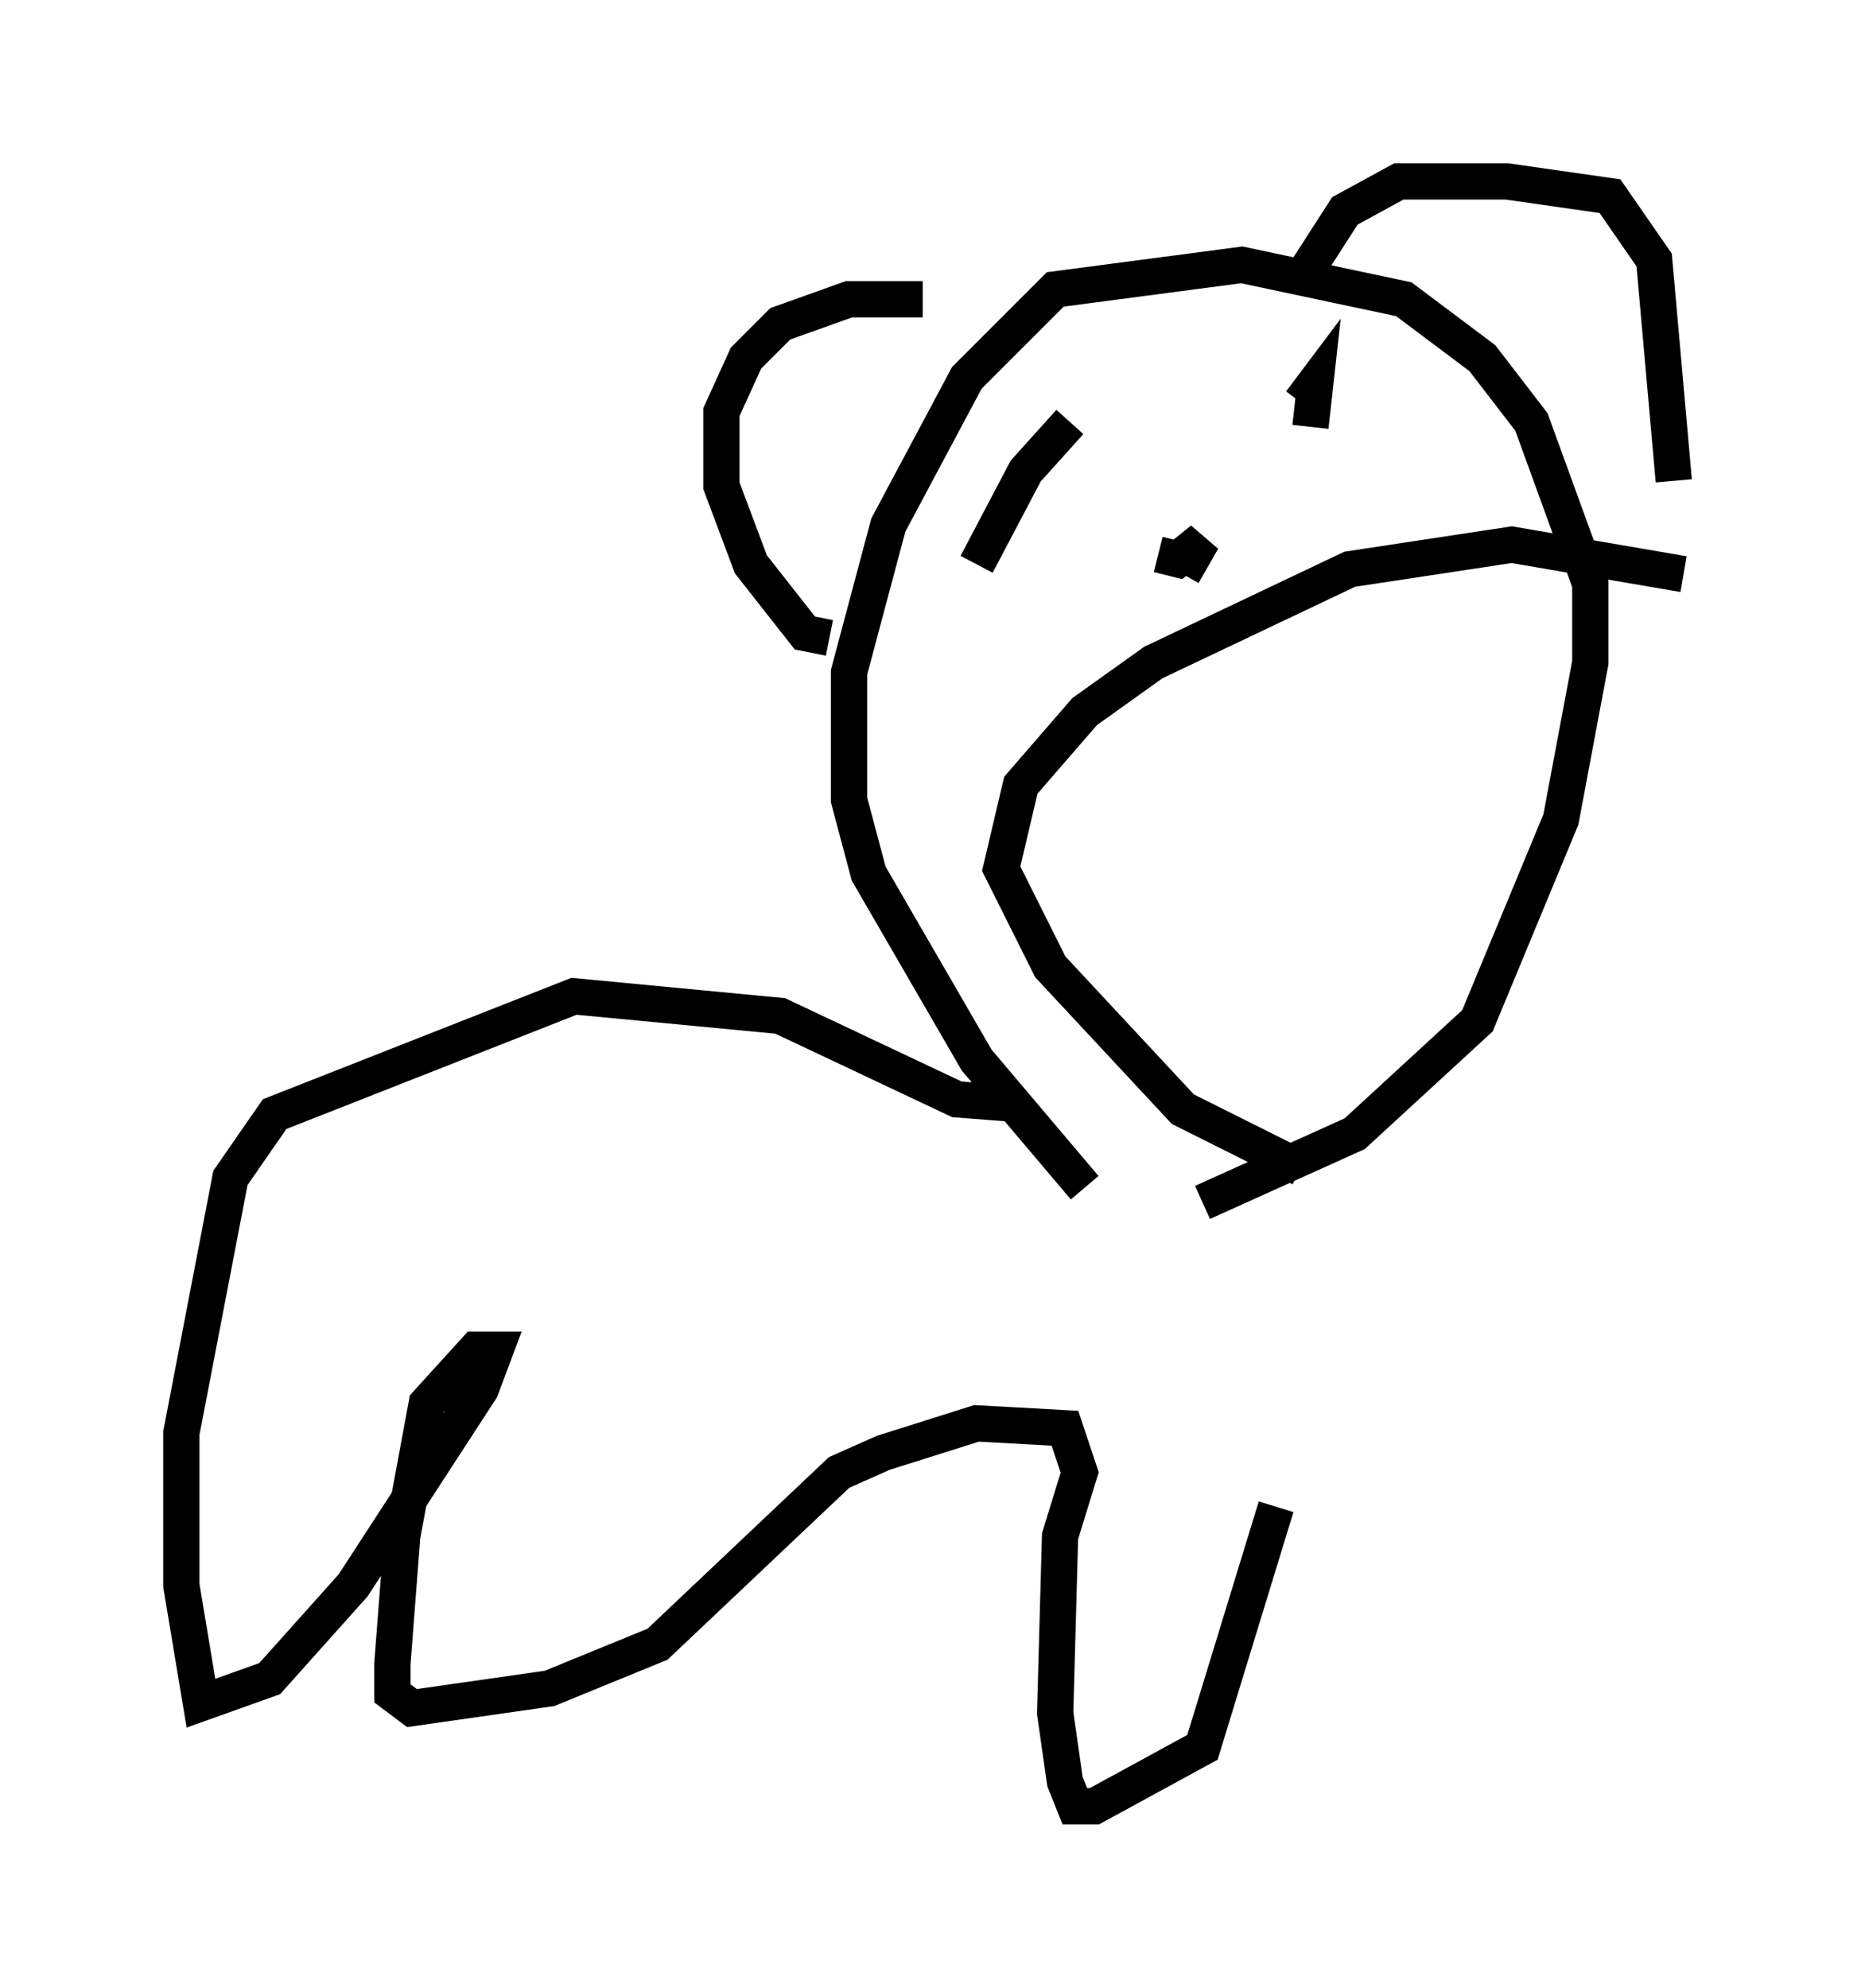 <?xml version="1.0" encoding="utf-8" ?>
<svg baseProfile="full" height="54.79" version="1.1" width="51.407" xmlns="http://www.w3.org/2000/svg" xmlns:ev="http://www.w3.org/2001/xml-events" xmlns:xlink="http://www.w3.org/1999/xlink"><defs /><rect fill="white" height="54.79" width="51.407" x="0" y="0" /><path d="M32.469, 33.687 m-2.571, -0.947 l-2.977, -3.518 -2.977, -5.142 l-0.541, -2.03 0.0, -3.518 l1.083, -4.059 2.165, -4.059 l2.436, -2.436 5.142, -0.677 l4.465, 0.947 2.165, 1.624 l1.353, 1.759 1.624, 4.465 l0.0, 2.165 -0.812, 4.33 l-2.3, 5.548 -3.383, 3.112 l-4.195, 1.894 m-10.284, -15.561 l-0.677, -0.135 -1.488, -1.894 l-0.812, -2.165 0.0, -2.03 l0.677, -1.488 0.947, -0.947 l1.894, -0.677 2.03, 0.0 m10.419, -0.541 l1.218, -1.894 1.488, -0.812 l2.977, 0.0 2.842, 0.406 l1.218, 1.759 0.541, 6.089 m-10.284, 18.944 l-3.248, -1.624 -3.654, -3.924 l-1.353, -2.706 0.541, -2.3 l1.759, -2.03 1.894, -1.353 l5.413, -2.571 4.465, -0.677 l4.736, 0.812 m-19.486, -0.271 l1.353, -2.571 1.218, -1.353 m6.631, 0.135 l0.135, -1.218 -0.406, 0.541 m-3.248, 4.736 l0.541, -0.947 -0.677, 0.541 l-0.541, -0.135 m-3.789, 15.155 l-1.759, -0.135 -4.871, -2.3 l-5.683, -0.541 -8.254, 3.248 l-1.218, 1.759 -1.353, 7.036 l0.0, 4.195 0.541, 3.248 l1.894, -0.677 2.3, -2.571 l3.518, -5.413 0.406, -1.083 l-0.541, 0.0 -1.353, 1.488 l-0.677, 3.654 -0.271, 3.518 l0.0, 0.812 0.541, 0.406 l3.789, -0.541 2.977, -1.218 l5.007, -4.736 1.218, -0.541 l2.571, -0.812 2.436, 0.135 l0.406, 1.218 -0.541, 1.759 l-0.135, 4.871 0.271, 1.894 l0.271, 0.677 0.541, 0.0 l2.977, -1.624 2.03, -6.631 " fill="none" stroke="black" stroke-width="1" /></svg>